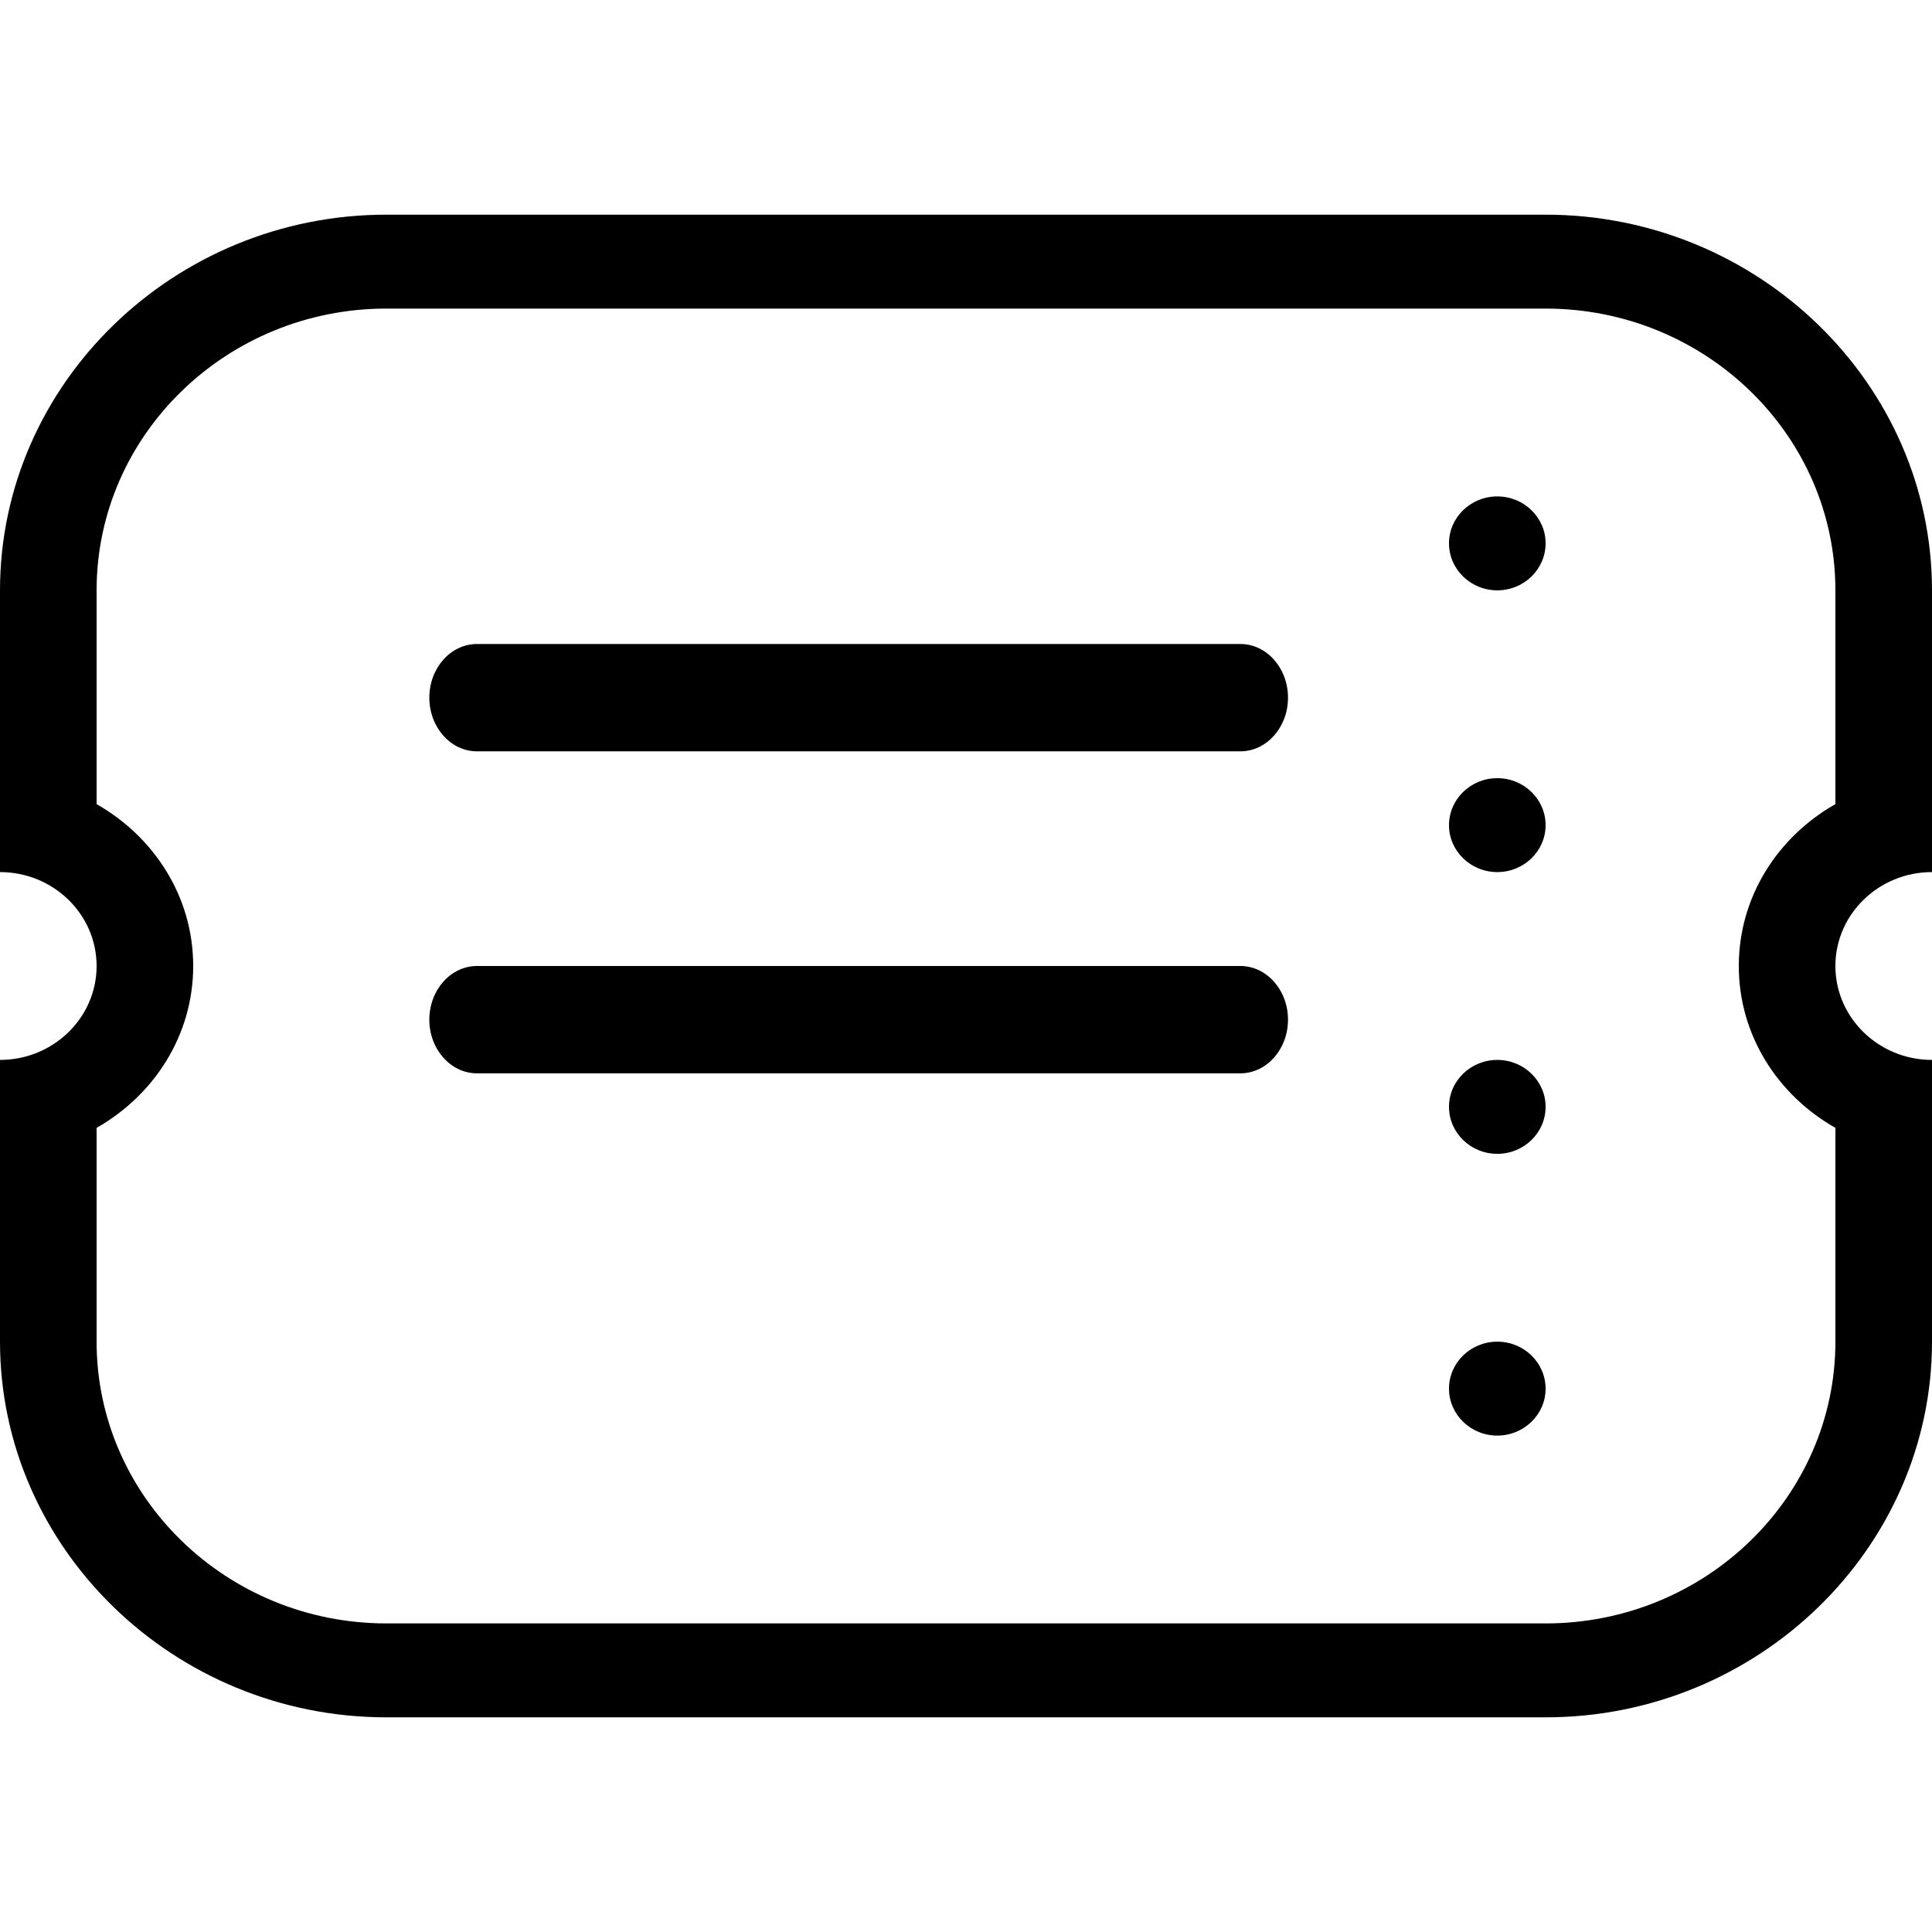 <?xml version="1.0" encoding="UTF-8"?>
<svg width="18px" height="18px" viewBox="0 0 18 18" version="1.1" xmlns="http://www.w3.org/2000/svg" xmlns:xlink="http://www.w3.org/1999/xlink">
    <!-- Generator: sketchtool 46.2 (44496) - http://www.bohemiancoding.com/sketch -->
    <title>ticket--small</title>
    <desc>Created with sketchtool.</desc>
    <defs></defs>
    <g id="Android" stroke="none" stroke-width="1" fill="none" fill-rule="evenodd">
        <g id="ticket--small" fill="#000000">
            <path d="M12,9.5 C12,9.224 11.801,9 11.556,9 L4.444,9 C4.199,9 4,9.224 4,9.5 C4,9.776 4.199,10 4.444,10 L11.556,10 C11.801,10 12,9.776 12,9.5 M12,6.5 C12,6.224 11.801,6 11.556,6 L4.444,6 C4.199,6 4,6.224 4,6.5 C4,6.776 4.199,7 4.444,7 L11.556,7 C11.801,7 12,6.776 12,6.5 M17.1,7.492 L17.1,5.5 C17.1,4.053 15.889,2.875 14.4,2.875 L3.6,2.875 C2.111,2.875 0.9,4.053 0.9,5.5 L0.9,7.492 C1.435,7.796 1.8,8.354 1.8,9 C1.8,9.646 1.435,10.204 0.9,10.508 L0.9,12.5 C0.9,13.947 2.111,15.125 3.6,15.125 L14.4,15.125 C15.889,15.125 17.1,13.947 17.1,12.5 L17.1,10.508 C16.564,10.204 16.2,9.646 16.2,9 C16.2,8.354 16.564,7.796 17.1,7.492 M18,8.125 C17.504,8.125 17.1,8.517 17.1,9 C17.1,9.483 17.504,9.875 18,9.875 L18,10.75 L18,12.5 C18,14.425 16.38,16 14.4,16 L3.6,16 C1.62,16 0,14.425 0,12.5 L0,9.875 C0.496,9.875 0.9,9.483 0.9,9 C0.9,8.517 0.496,8.125 0,8.125 L0,5.5 C0,3.575 1.62,2 3.6,2 L14.4,2 C16.38,2 18,3.575 18,5.5 L18,8.125 Z M13.5,12.938 C13.5,13.179 13.702,13.375 13.95,13.375 C14.198,13.375 14.4,13.179 14.4,12.938 C14.4,12.696 14.198,12.5 13.95,12.5 C13.702,12.5 13.5,12.696 13.5,12.938 M13.5,10.312 C13.5,10.554 13.702,10.75 13.95,10.75 C14.198,10.75 14.4,10.554 14.4,10.312 C14.4,10.071 14.198,9.875 13.95,9.875 C13.702,9.875 13.5,10.071 13.5,10.312 M13.5,7.688 C13.5,7.929 13.702,8.125 13.95,8.125 C14.198,8.125 14.4,7.929 14.4,7.688 C14.4,7.446 14.198,7.25 13.95,7.25 C13.702,7.25 13.5,7.446 13.5,7.688 M13.95,4.625 C14.198,4.625 14.4,4.821 14.4,5.062 C14.4,5.304 14.198,5.5 13.95,5.5 C13.702,5.5 13.5,5.304 13.5,5.062 C13.5,4.821 13.702,4.625 13.95,4.625" id="Page-1"></path>
        </g>
    </g>
</svg>